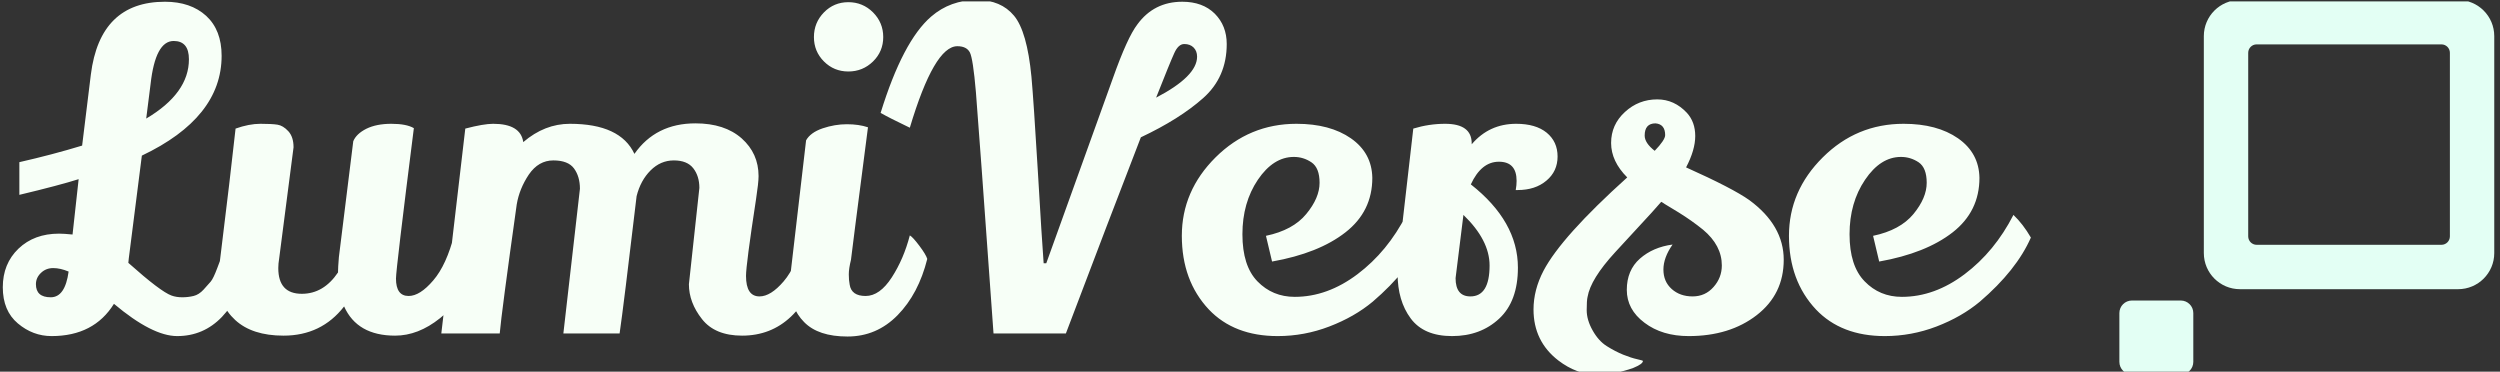 <svg xmlns="http://www.w3.org/2000/svg" version="1.1" xmlns:xlink="http://www.w3.org/1999/xlink" xmlns:svgjs="http://svgjs.dev/svgjs" width="1500" height="223" viewBox="0 0 1500 223"><rect x="0" y="0" width="1500" height="223" fill="#333333" stroke="none"/><g transform="matrix(1,0,0,1,-0.909,0.832)"><svg viewBox="0 0 396 59" data-background-color="#0b022d" preserveAspectRatio="xMidYMid meet" height="223" width="1500" xmlns="http://www.w3.org/2000/svg" xmlns:xlink="http://www.w3.org/1999/xlink"><g id="tight-bounds" transform="matrix(1,0,0,1,0.24,-0.22)"><svg viewBox="0 0 395.52 59.441" height="59.441" width="395.52"><g><svg viewBox="0 0 395.52 59.441" height="59.441" width="395.52"><g><svg viewBox="0 0 462.41 69.493" height="59.441" width="395.52"><g><svg viewBox="0 0 462.41 69.493" height="69.493" width="462.41"><g id="textblocktransform"><svg viewBox="0 0 462.41 69.493" height="69.493" width="462.41" id="textblock"><g><svg viewBox="0 0 462.41 69.493" height="69.493" width="462.41"><g><svg><g></g><g></g></svg></g><g><svg><g><svg></svg></g><g></g></svg></g><g id="text-0"><svg viewBox="0 0 462.41 69.493" height="69.493" width="462.41"><g transform="matrix(1,0,0,1,0,0)"><svg width="376.428" viewBox="0 -38.25 232.63 42.95" height="69.493" data-palette-color="#f7fff7"><path d="M19.35-4.35L19.35-4.35Q19.9-4.15 20.58-4.15 21.25-4.15 21.88-4.3 22.5-4.45 23.03-5.03 23.55-5.6 23.85-5.95 24.15-6.3 24.6-7.5L24.6-7.5Q25.15-8.9 25.95-11.45L25.95-11.45Q28.05-9.5 28.45-8.5L28.45-8.5Q26.05 0.3 20 0.3L20 0.3Q17.15 0.3 12.75-3.4L12.75-3.4Q10.45 0.3 5.6 0.3L5.6 0.3Q3.45 0.3 1.73-1.15 0-2.6 0-5.3 0-8 1.8-9.73 3.6-11.45 6.45-11.45L6.45-11.45Q7-11.45 8-11.35L8-11.35 8.7-17.7Q6.5-17 1.9-15.9L1.9-15.9 1.9-19.65Q5.65-20.5 9.1-21.55L9.1-21.55 10.1-29.7Q11.15-38.05 18.6-38.05L18.6-38.05Q21.55-38.05 23.33-36.43 25.1-34.8 25.1-31.85L25.1-31.85Q25.1-24.75 15.95-20.4L15.95-20.4 14.45-8.6 14.4-8.1Q18.1-4.8 19.35-4.35ZM21.35-31.45L21.35-31.45Q21.35-33.55 19.6-33.55L19.6-33.55Q17.5-33.55 16.95-28.6L16.95-28.6 16.45-24.65Q21.35-27.55 21.35-31.45ZM3.8-5.65L3.8-5.65Q3.8-4.15 5.5-4.15L5.5-4.15Q7.15-4.15 7.55-7.1L7.55-7.1Q6.6-7.5 5.78-7.5 4.95-7.5 4.38-6.95 3.8-6.4 3.8-5.65ZM47.15-23.55L47.15-23.55Q45.1-7.35 45.1-6.3L45.1-6.3Q45.1-4.3 46.55-4.3L46.55-4.3Q47.85-4.3 49.37-6.08 50.9-7.85 51.8-11.4L51.8-11.4Q53.45-9.6 53.8-8.6L53.8-8.6Q52.65-3.75 50.15-1.75 47.65 0.25 45 0.25L45 0.25Q40.65 0.25 39.15-3.1L39.15-3.1Q36.55 0.25 32.2 0.25L32.2 0.25Q28.6 0.25 26.65-1.55 24.7-3.35 24.7-6.25L24.7-6.25Q24.7-6.95 24.95-8.7L24.95-8.7Q26.1-18 26.7-23.5L26.7-23.5Q28.25-24.05 29.55-24.05 30.85-24.05 31.5-23.95 32.15-23.85 32.75-23.2 33.35-22.55 33.35-21.35L33.35-21.35 31.7-8.6Q31.6-8 31.6-7.5L31.6-7.5Q31.6-4.55 34.3-4.55L34.3-4.55Q36.8-4.55 38.45-7L38.45-7Q38.45-7.55 38.55-8.75L38.55-8.75 40.2-22.05Q40.55-22.9 41.7-23.48 42.85-24.05 44.57-24.05 46.3-24.05 47.15-23.55ZM70.75 0L64.3 0 66.2-16.6Q66.2-18 65.52-18.93 64.84-19.85 63.15-19.85 61.45-19.85 60.34-18.23 59.25-16.6 58.95-14.8L58.95-14.8Q57.2-2.35 57 0L57 0 50.3 0 53.05-23.5Q55.15-24.05 56.25-24.05L56.25-24.05Q59.4-24.05 59.7-21.95L59.7-21.95Q62.15-24.05 65.05-24.05L65.05-24.05Q70.84-24.05 72.45-20.6L72.45-20.6Q74.9-24.1 79.45-24.1L79.45-24.1Q82.8-24.1 84.75-22.38 86.69-20.65 86.69-18.05L86.69-18.05Q86.69-17.3 86.4-15.4L86.4-15.4Q85.25-7.9 85.25-6.6L85.25-6.6Q85.25-4.25 86.8-4.25L86.8-4.25Q88.09-4.25 89.57-5.98 91.05-7.7 91.95-11.3L91.95-11.3Q93.65-9.5 94-8.45L94-8.45Q91.4 0.25 84.8 0.25L84.8 0.25Q81.69 0.25 80.2-1.65 78.7-3.55 78.7-5.65L78.7-5.65 79.9-16.7Q79.9-18.05 79.2-18.95 78.5-19.85 76.97-19.85 75.45-19.85 74.3-18.7 73.15-17.55 72.7-15.75L72.7-15.75Q71.2-3.05 70.75 0L70.75 0ZM94.19-36.83Q95.34-38 96.99-38 98.64-38 99.82-36.83 100.99-35.65 100.99-34 100.99-32.35 99.82-31.2 98.64-30.05 96.99-30.05 95.34-30.05 94.19-31.2 93.04-32.35 93.04-34 93.04-35.65 94.19-36.83ZM92.14-22.15Q92.64-23.05 94.04-23.53 95.44-24 96.82-24 98.19-24 99.24-23.65L99.24-23.65Q97.29-8.6 97.29-8.45L97.29-8.45Q97.04-7.45 97.04-6.78 97.04-6.1 97.14-5.6L97.14-5.6Q97.34-4.3 98.97-4.3 100.59-4.3 101.97-6.43 103.34-8.55 104.04-11.25L104.04-11.25Q104.39-11.05 105.14-10.05 105.89-9.05 106.04-8.55L106.04-8.55Q105.04-4.55 102.64-2.1L102.64-2.1Q100.24 0.35 96.89 0.35 93.54 0.35 91.92-1.3 90.29-2.95 90.29-5.55L90.29-5.55Q90.29-6.1 90.34-6.7L90.34-6.7 92.14-22.15ZM135.29-38.05L135.29-38.05Q137.64-38.05 139.02-36.68 140.39-35.3 140.39-33.2L140.39-33.2Q140.39-29.4 137.69-27 134.99-24.6 130.54-22.5L130.54-22.5Q126.94-13.2 121.94 0L121.94 0 113.64 0Q111.94-23.8 111.62-27.68 111.29-31.55 110.92-32.25 110.54-32.95 109.49-32.95L109.49-32.95Q106.84-32.95 104.04-23.6L104.04-23.6Q101.64-24.75 100.69-25.3L100.69-25.3Q103.24-33.55 106.49-36.35L106.49-36.35Q108.69-38.25 111.74-38.25L111.74-38.25Q114.49-38.25 115.99-36.45 117.49-34.65 117.99-29.45L117.99-29.45Q118.24-26.7 118.72-18.68 119.19-10.65 119.39-8.05L119.39-8.05 119.69-8.05 127.34-29.3Q128.99-33.95 130.14-35.45L130.14-35.45Q132.04-38.05 135.29-38.05ZM136.99-31.75L136.99-31.75Q136.99-32.4 136.59-32.8 136.19-33.2 135.52-33.2 134.84-33.2 134.37-32.15 133.89-31.1 132.29-27.05L132.29-27.05Q136.99-29.5 136.99-31.75ZM144.89-11.2Q147.99-11.85 149.51-13.7 151.04-15.55 151.04-17.28 151.04-19 150.11-19.63 149.19-20.25 148.09-20.25L148.09-20.25Q145.74-20.25 143.96-17.63 142.19-15 142.19-11.38 142.19-7.75 143.91-5.98 145.64-4.2 148.19-4.2L148.19-4.2Q151.94-4.2 155.39-6.8 158.84-9.4 160.99-13.6L160.99-13.6Q162.09-12.55 162.99-11L162.99-11Q161.34-7.25 157.14-3.65L157.14-3.65Q155.04-1.9 152.16-0.8 149.29 0.3 146.24 0.3L146.24 0.3Q141.24 0.3 138.34-2.75L138.34-2.75Q135.24-6.05 135.24-11.2 135.24-16.35 139.11-20.2 142.99-24.05 148.39-24.05L148.39-24.05Q152.24-24.05 154.64-22.38 157.04-20.7 157.09-17.85L157.09-17.85Q157.09-14 154.01-11.6 150.94-9.2 145.59-8.25L145.59-8.25 144.89-11.2ZM173.64-17.5L173.64-17.5Q173.64-19.7 171.61-19.7 169.59-19.7 168.39-17.1L168.39-17.1Q173.79-12.85 173.79-7.55L173.79-7.55Q173.79-3.7 171.64-1.7 169.49 0.3 166.24 0.3 162.99 0.3 161.49-1.73 159.99-3.75 159.99-6.85L159.99-6.85Q159.99-7.8 160.04-8.25L160.04-8.25 161.79-23.5Q163.59-24.05 165.44-24.05L165.44-24.05Q168.49-24.05 168.49-21.8L168.49-21.8 168.49-21.7Q170.49-24.05 173.59-24.05L173.59-24.05Q175.84-24.05 177.09-23.03 178.34-22 178.34-20.3 178.34-18.6 177.06-17.53 175.79-16.45 173.74-16.45L173.74-16.45Q173.64-16.45 173.54-16.45L173.54-16.45Q173.64-17 173.64-17.5ZM170.54-7.8Q170.54-10.7 167.54-13.6L167.54-13.6Q166.64-6.4 166.64-6.35L166.64-6.35Q166.64-4.25 168.34-4.25L168.34-4.25Q170.54-4.25 170.54-7.8L170.54-7.8ZM200.33-15.3L200.33-15.3Q204.28-12.4 204.28-8.45 204.28-4.5 201.18-2.1 198.08 0.3 193.38 0.3L193.38 0.3Q190.33 0.3 188.31-1.23 186.28-2.75 186.28-5 186.28-7.25 187.78-8.58 189.28-9.9 191.53-10.2L191.53-10.2Q190.48-8.7 190.48-7.33 190.48-5.95 191.43-5.1L191.43-5.1Q192.38-4.25 193.83-4.25 195.28-4.25 196.23-5.33 197.18-6.4 197.18-7.8L197.18-7.8Q197.18-10.1 195.03-11.9L195.03-11.9Q193.73-12.95 192.23-13.88 190.73-14.8 190.63-14.85L190.63-14.85Q190.43-15 190.23-15.1L190.23-15.1Q189.33-14.05 187.63-12.23 185.93-10.4 184.93-9.3L184.93-9.3Q182.13-6.25 181.78-4.2L181.78-4.2Q181.68-3.8 181.68-2.68 181.68-1.55 182.36-0.35 183.03 0.85 183.98 1.45 184.93 2.05 185.86 2.43 186.78 2.8 187.46 2.95 188.13 3.1 188.13 3.15L188.13 3.15Q188.13 3.5 187.03 3.95L187.03 3.95Q184.98 4.7 182.76 4.7 180.53 4.7 178.43 3.1L178.43 3.1Q175.58 0.9 175.58-2.75L175.58-2.75Q175.58-5 176.73-7.2L176.73-7.2Q178.78-11.1 186.33-17.9L186.33-17.9Q184.48-19.75 184.48-21.85 184.48-23.95 186.06-25.4 187.63-26.85 189.78-26.85L189.78-26.85Q191.73-26.85 193.18-25.3L193.18-25.3Q194.13-24.25 194.13-22.65 194.13-21.05 193.08-19.05L193.08-19.05Q198.43-16.65 200.33-15.3ZM189.48-20.95L189.48-20.95Q190.68-22.2 190.68-22.75L190.68-22.75Q190.68-24 189.58-24.1L189.58-24.1Q188.33-24.1 188.33-22.7L188.33-22.7Q188.33-21.85 189.48-20.95ZM214.53-11.2Q217.63-11.85 219.16-13.7 220.68-15.55 220.68-17.28 220.68-19 219.76-19.63 218.83-20.25 217.73-20.25L217.73-20.25Q215.38-20.25 213.61-17.63 211.83-15 211.83-11.38 211.83-7.75 213.56-5.98 215.28-4.2 217.83-4.2L217.83-4.2Q221.58-4.2 225.03-6.8 228.48-9.4 230.63-13.6L230.63-13.6Q231.73-12.55 232.63-11L232.63-11Q230.98-7.25 226.78-3.65L226.78-3.65Q224.68-1.9 221.81-0.8 218.93 0.3 215.88 0.3L215.88 0.3Q210.88 0.3 207.98-2.75L207.98-2.75Q204.88-6.05 204.88-11.2 204.88-16.35 208.76-20.2 212.63-24.05 218.03-24.05L218.03-24.05Q221.88-24.05 224.28-22.38 226.68-20.7 226.73-17.85L226.73-17.85Q226.73-14 223.66-11.6 220.58-9.2 215.23-8.25L215.23-8.25 214.53-11.2Z" opacity="1" transform="matrix(1,0,0,1,0,0)" fill="#f7fff7" class="wordmark-text-0" data-fill-palette-color="primary"></path></svg></g><g><svg xmlns="http://www.w3.org/2000/svg" xmlns:xlink="http://www.w3.org/1999/xlink" version="1.1" x="392.835" y="0" viewBox="5 5.053 90 89.893" enable-background="new 0 0 100 100" xml:space="preserve" height="69.493" width="69.576" class="icon-cg-0" data-fill-palette-color="accent" id="cg-0"><g fill="#e3fff4" data-fill-palette-color="accent"><path d="M22.749 91.928c0 1.667-1.351 3.018-3.018 3.018H8.018C6.351 94.946 5 93.595 5 91.928V80.215c0-1.667 1.351-3.018 3.018-3.018h11.713c1.667 0 3.018 1.351 3.018 3.018V91.928z" fill="#e3fff4" data-fill-palette-color="accent"></path><path d="M95 65.807c0 4.789-3.882 8.671-8.671 8.671H33.946c-4.789 0-8.671-3.882-8.671-8.671V13.724c0-4.789 3.882-8.671 8.671-8.671h52.383c4.789 0 8.671 3.882 8.671 8.671V65.807zM84.347 17.733c0-1.119-0.907-2.026-2.026-2.026H37.955c-1.119 0-2.026 0.907-2.026 2.026v44.065c0 1.119 0.907 2.026 2.026 2.026h44.366c1.119 0 2.026-0.907 2.026-2.026V17.733z" fill="#e3fff4" data-fill-palette-color="accent"></path></g></svg></g></svg></g></svg></g></svg></g></svg></g><g></g></svg></g></svg></g><defs></defs></svg><rect width="395.52" height="59.441" fill="none" stroke="none" visibility="hidden"></rect></g></svg></g></svg>